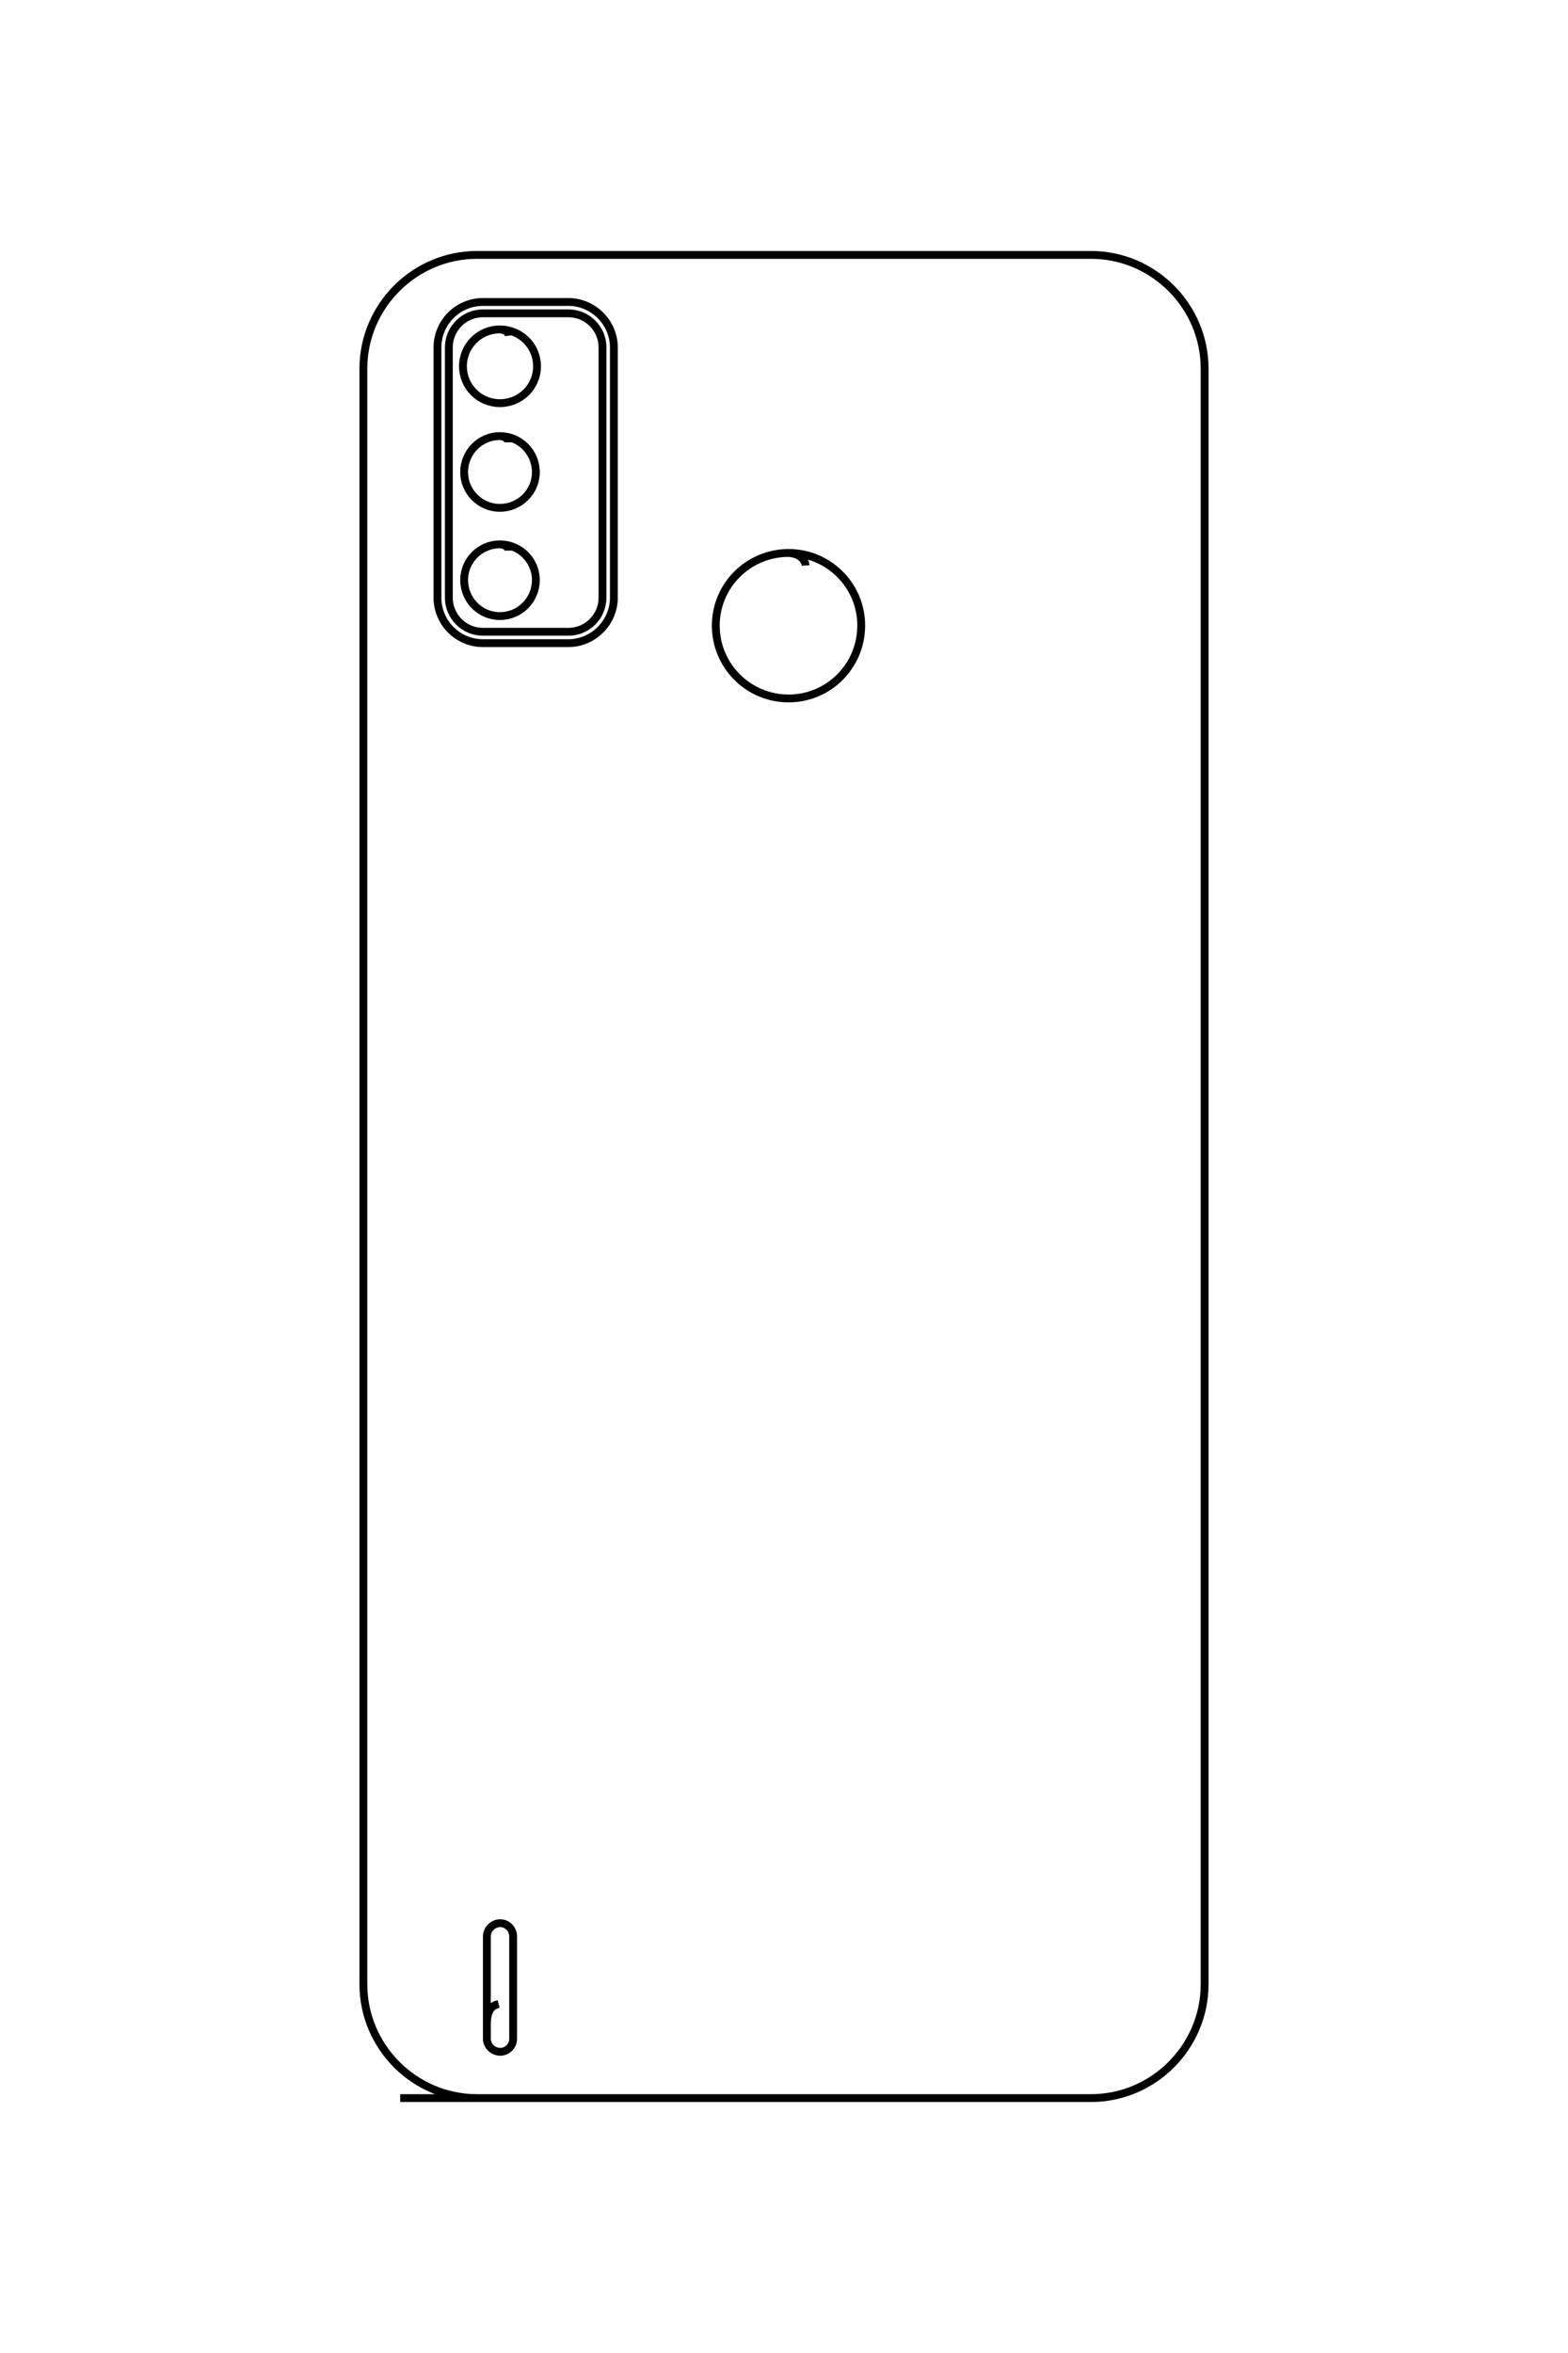 <?xml version="1.0" encoding="UTF-8"?>
<!DOCTYPE svg PUBLIC "-//W3C//DTD SVG 1.1//EN" "http://www.w3.org/Graphics/SVG/1.1/DTD/svg11.dtd">
<!-- Creator: CorelDRAW X8 -->
<svg xmlns="http://www.w3.org/2000/svg" xml:space="preserve" width="40mm" height="60mm" version="1.1" style="shape-rendering:geometricPrecision; text-rendering:geometricPrecision; image-rendering:optimizeQuality; fill-rule:evenodd; clip-rule:evenodd"
viewBox="0 0 4000 6000"
 xmlns:xlink="http://www.w3.org/1999/xlink">
 <defs>
  <style type="text/css">
   <![CDATA[
    .str0 {stroke:black;stroke-width:20}
    .fil0 {fill:none}
   ]]>
  </style>
 </defs>
 <g id="图层_x0020_1">
  <path class="fil0 str0" d="M1021 5350l1762 0c160,0 290,-131 290,-290l0 -4120c0,-159 -130,-290 -290,-290l-1566 0c-160,0 -290,131 -290,290l0 4120c0,159 130,290 290,290l108 0m-93 -4580l218 0c63,0 116,52 116,116l0 638c0,64 -53,116 -116,116l-218 0c-64,0 -116,-52 -116,-116l0 -638c0,-64 52,-116 116,-116zm0 29l218 0c48,0 87,39 87,87l0 638c0,48 -39,87 -87,87l-218 0c-48,0 -87,-39 -87,-87l0 -638c0,-48 39,-87 87,-87zm823 643c-1,-15 -15,-30 -43,-32 -103,0 -186,83 -186,185 0,103 83,186 186,186 102,0 185,-83 185,-186 0,-102 -83,-185 -185,-185m-715 -6c0,-8 -7,-15 -22,-16 -50,0 -91,41 -91,91 0,51 41,92 91,92 51,0 92,-41 92,-92 0,-50 -41,-91 -92,-91m22 -260c0,-7 -7,-15 -22,-16 -50,0 -91,41 -91,92 0,50 41,91 91,91 51,0 92,-41 92,-91 0,-51 -41,-92 -92,-92m23 -256c-1,-8 -8,-15 -23,-16 -52,0 -94,42 -94,94 0,52 42,94 94,94 53,0 95,-42 95,-94 0,-52 -42,-94 -95,-94m-3 4270c-16,4 -30,13 -30,54l0 35c0,18 16,33 34,33l0 0c18,0 33,-15 33,-33l0 -261c0,-19 -15,-34 -33,-34l0 0c-18,0 -34,15 -34,34l0 226"/>
 </g>
</svg>
